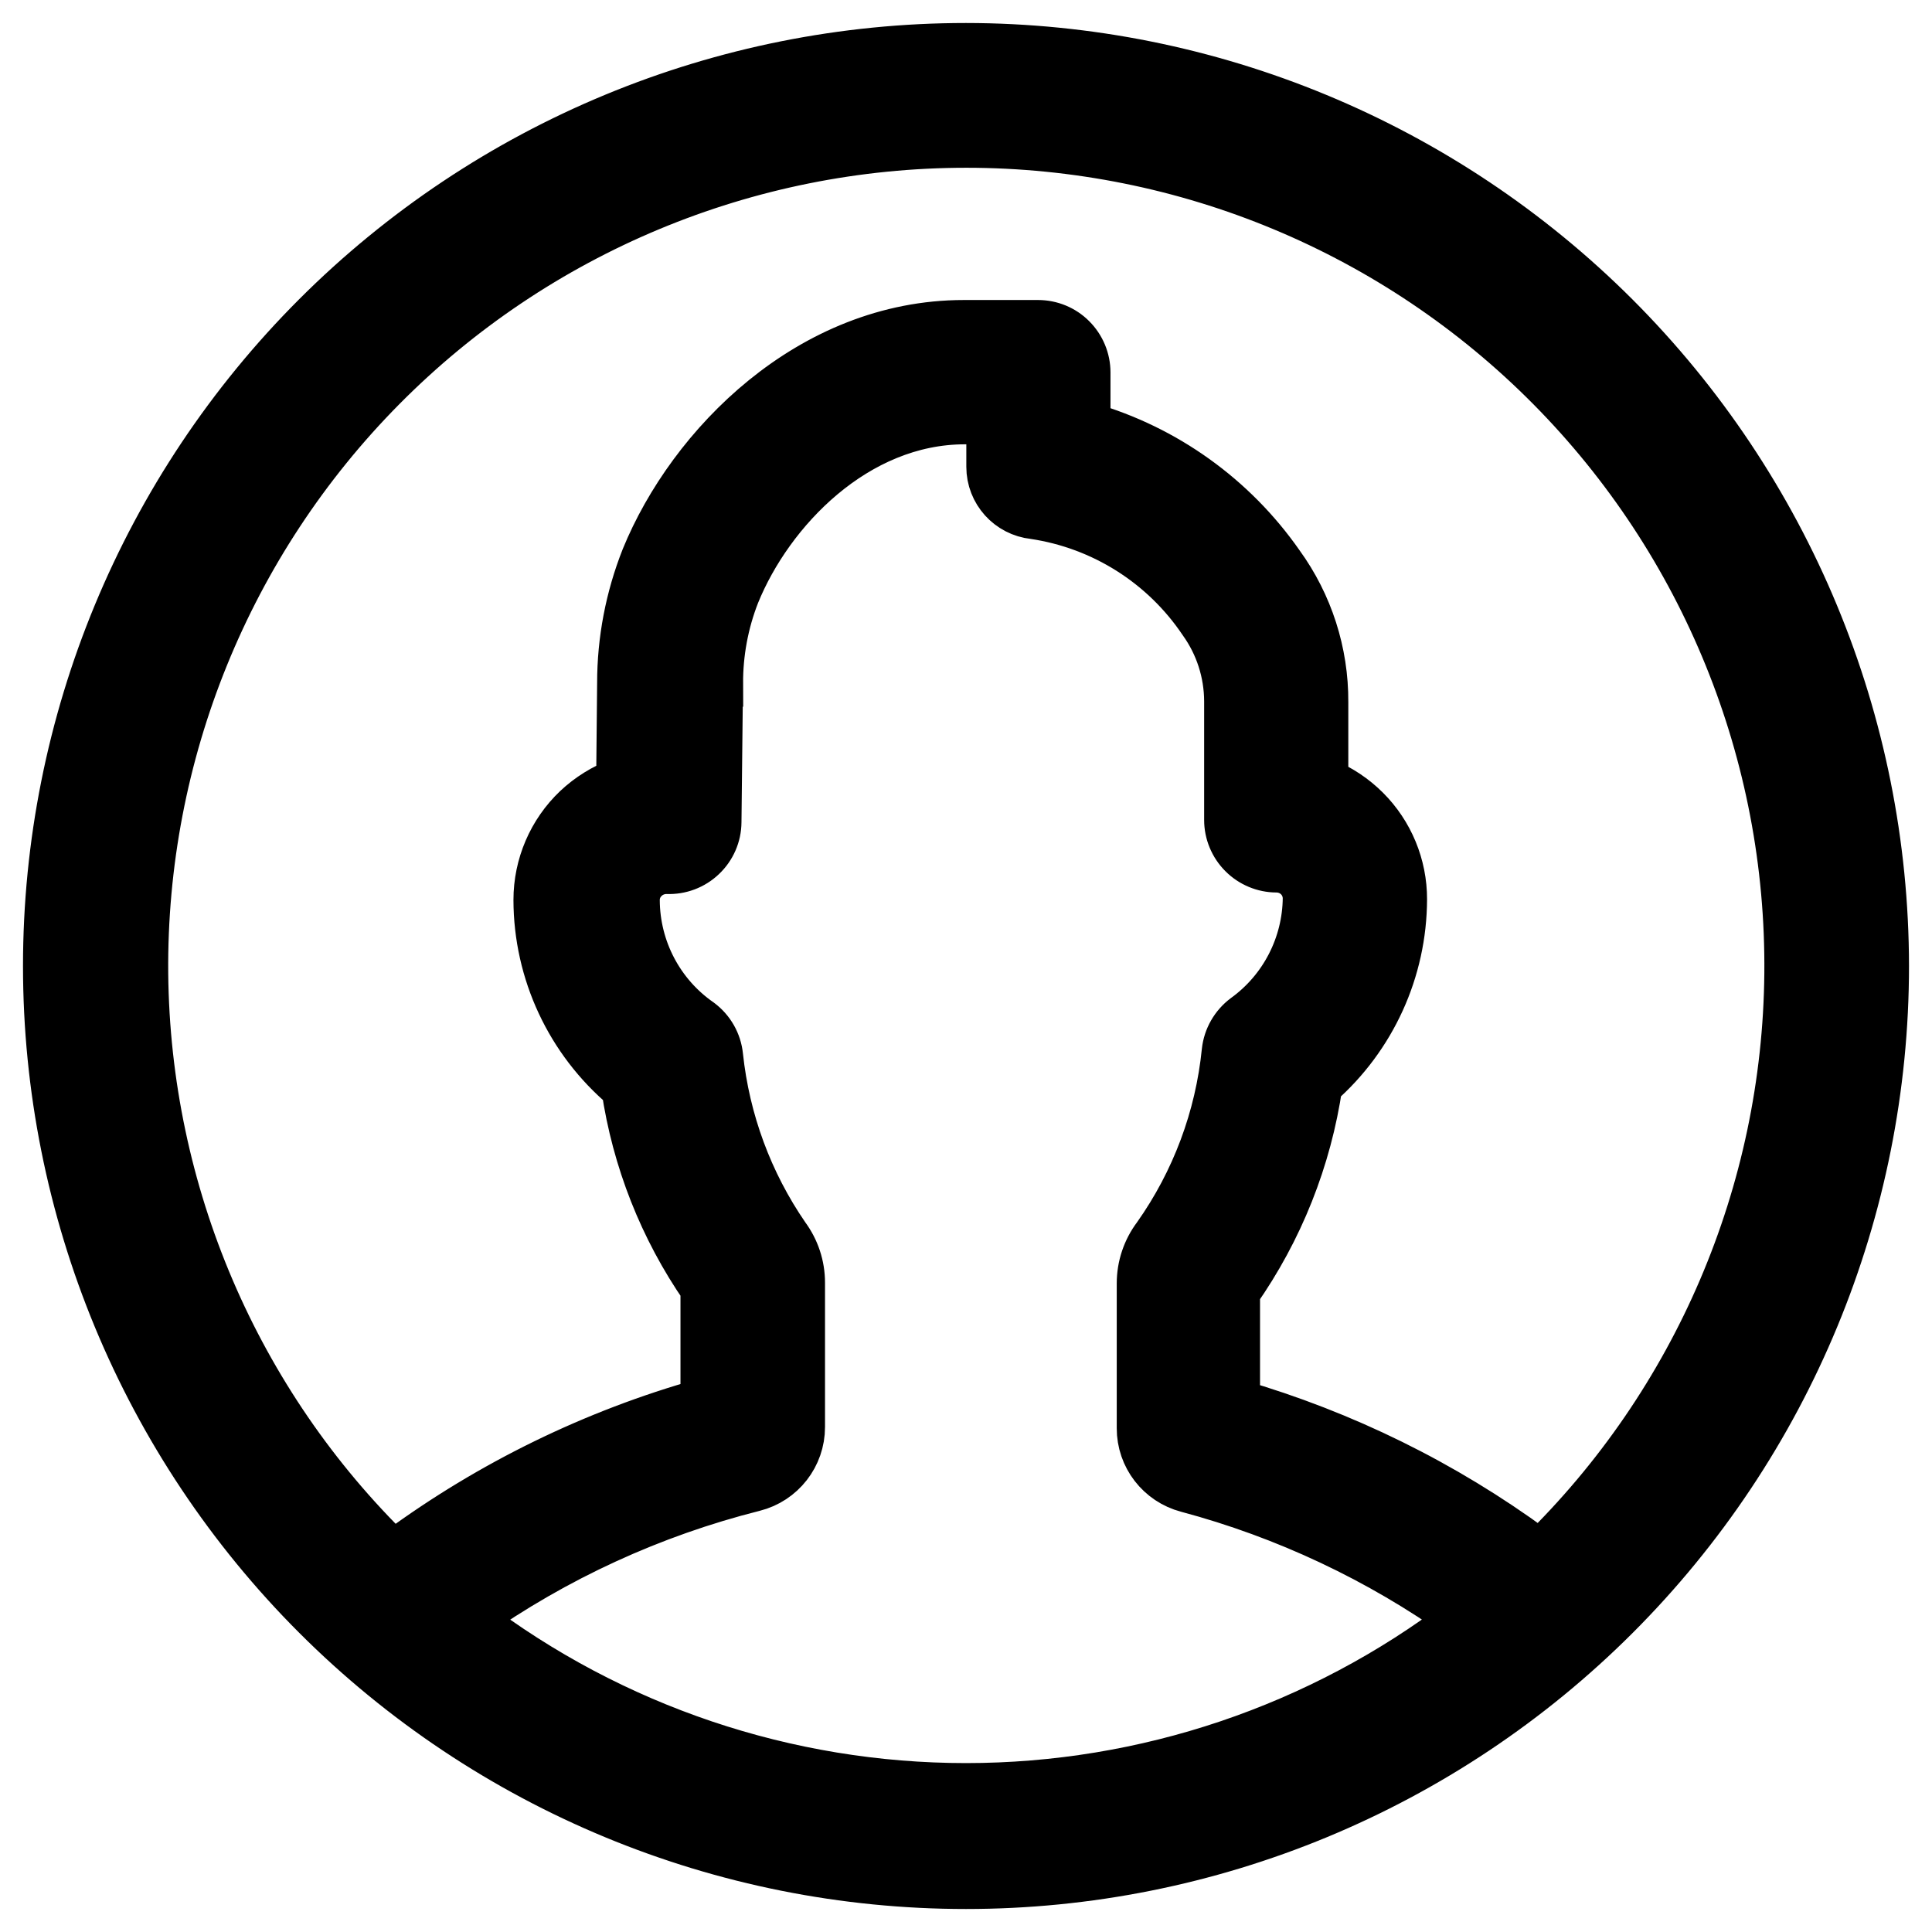 <?xml version="1.0" encoding="UTF-8"?>
<svg width="42px" height="42px" viewBox="0 0 42 42" version="1.1" xmlns="http://www.w3.org/2000/svg" xmlns:xlink="http://www.w3.org/1999/xlink">
    <!-- Generator: Sketch 55.2 (78181) - https://sketchapp.com -->
    <title>Fill 1 Copy 3</title>
    <desc>Created with Sketch.</desc>
    <g id="Page-1" stroke="none" stroke-width="1" fill="none" fill-rule="evenodd">
        <g id="ELEMENTOS" transform="translate(-191, -623)" fill="#000000" stroke="#000000">
            <path d="M212,624 C206.696,624 201.609,626.107 197.858,629.858 C194.107,633.609 192,638.696 192,644 C192,649.304 194.107,654.391 197.858,658.142 C201.609,661.893 206.696,664 212,664 C217.304,664 222.391,661.893 226.142,658.142 C229.893,654.391 232,649.304 232,644 C231.995,638.698 229.885,633.614 226.136,629.864 C222.386,626.115 217.302,624.005 212,624 Z M201.222,658.194 C203.087,656.878 205.18,655.917 207.393,655.359 C208.006,655.205 208.436,654.654 208.435,654.022 L208.435,650.882 C208.435,650.515 208.317,650.158 208.099,649.862 C207.299,648.701 206.803,647.359 206.654,645.957 C206.624,645.655 206.467,645.381 206.224,645.2 C205.362,644.602 204.848,643.62 204.843,642.572 C204.841,642.399 204.912,642.234 205.036,642.117 C205.16,641.996 205.328,641.932 205.501,641.935 C205.792,641.947 206.074,641.841 206.284,641.641 C206.496,641.441 206.617,641.164 206.619,640.873 L206.652,637.863 L206.654,637.863 C206.651,637.199 206.773,636.54 207.015,635.922 C207.751,634.111 209.618,632.159 211.975,632.159 L212.507,632.159 L212.507,633.148 C212.507,633.699 212.922,634.161 213.472,634.22 C214.959,634.44 216.284,635.277 217.123,636.525 C217.482,637.026 217.675,637.627 217.677,638.246 L217.677,640.826 C217.677,641.11 217.791,641.384 217.993,641.586 C218.194,641.787 218.467,641.902 218.752,641.902 C218.922,641.903 219.085,641.97 219.204,642.09 C219.318,642.204 219.382,642.359 219.386,642.52 C219.377,643.543 218.883,644.501 218.055,645.1 C217.815,645.28 217.658,645.551 217.625,645.85 C217.48,647.295 216.963,648.677 216.125,649.862 C215.899,650.161 215.777,650.526 215.777,650.899 L215.777,654.047 C215.775,654.674 216.198,655.221 216.805,655.381 C218.947,655.954 220.97,656.907 222.778,658.194 C219.68,660.551 215.893,661.828 212,661.828 C208.107,661.828 204.32,660.551 201.222,658.194 L201.222,658.194 Z M224.448,656.757 C224.414,656.723 224.381,656.692 224.344,656.663 C222.395,655.235 220.212,654.16 217.892,653.484 L217.892,651.088 C218.834,649.746 219.449,648.202 219.686,646.581 C220.849,645.564 221.518,644.096 221.523,642.55 C221.524,641.813 221.232,641.105 220.71,640.585 C220.452,640.328 220.147,640.124 219.811,639.983 L219.811,638.263 C219.817,637.181 219.478,636.127 218.843,635.252 C217.828,633.797 216.345,632.733 214.641,632.241 L214.641,631.097 C214.641,630.811 214.527,630.538 214.325,630.336 C214.124,630.134 213.851,630.022 213.566,630.022 L211.953,630.022 C208.603,630.022 206.005,632.666 205.002,635.122 C204.658,635.991 204.481,636.915 204.481,637.849 L204.46,639.975 C204.112,640.106 203.793,640.304 203.522,640.559 C202.973,641.08 202.662,641.806 202.662,642.564 C202.665,644.141 203.364,645.638 204.572,646.655 C204.804,648.221 205.392,649.712 206.293,651.015 L206.293,653.463 C203.907,654.136 201.662,655.232 199.665,656.697 C199.628,656.727 199.594,656.757 199.56,656.791 C196.147,653.471 194.203,648.923 194.157,644.162 C194.114,639.399 195.975,634.817 199.327,631.433 C202.679,628.049 207.244,626.147 212.007,626.147 C216.77,626.147 221.335,628.049 224.687,631.433 C228.038,634.817 229.9,639.399 229.855,644.162 C229.811,648.923 227.865,653.471 224.452,656.791 L224.448,656.757 Z" id="Fill-1-Copy-3"></path>
        </g>
    </g>
</svg>